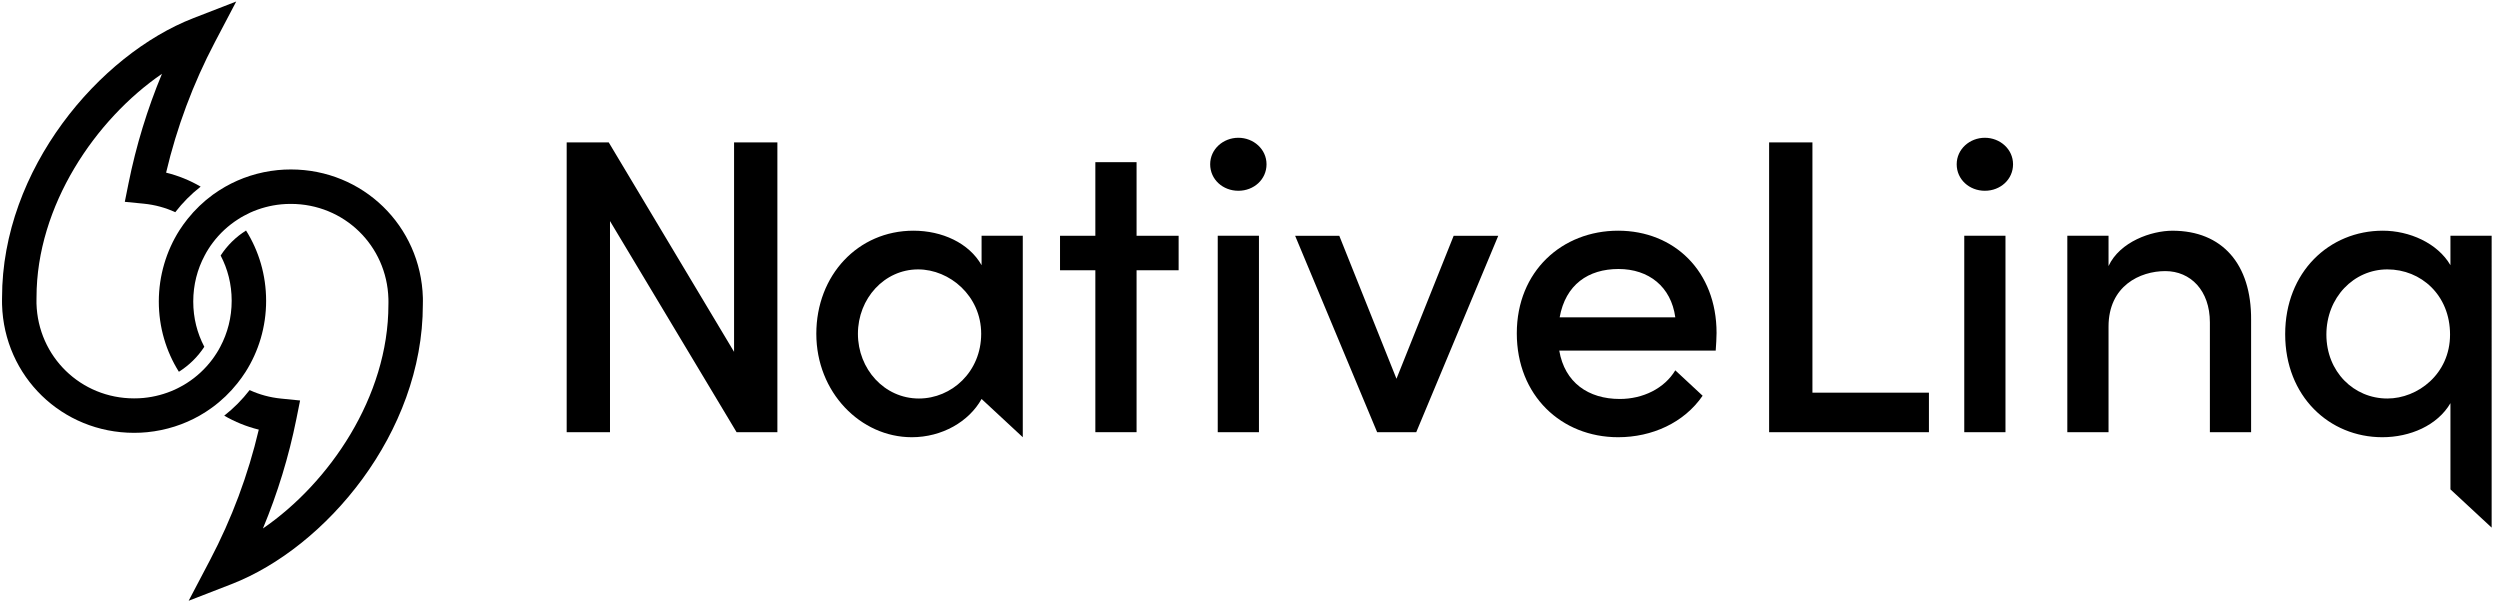 <?xml version="1.0" encoding="UTF-8"?>
<svg id="Layer_1" data-name="Layer 1" xmlns="http://www.w3.org/2000/svg" viewBox="0 0 2200 530">
  <defs>
    <style>
      .cls-1 {
        fill: #000;
        stroke-width: 0px;
      }
    </style>
  </defs>
  <g>
    <path class="cls-1" d="M234.19,264.7c0,23.04-6.64,44.59-18.19,62.72-1.09,1.7-2.24,3.4-3.43,5.03-1.18,1.67-2.39,3.27-3.67,4.85-6.43,8.09-13.94,15.31-22.34,21.4-1.73,1.27-3.49,2.49-5.3,3.64-1.79,1.18-3.64,2.3-5.52,3.36-13.79,7.85-29.46,12.97-46.26,14.64-3.7.36-7.49.55-11.52.55-63.35,0-114.37-49.56-116.15-112.86-.03-1.03-.03-2.18-.03-3.33l.03-2.85c-.06-112.98,85.57-213.71,168.35-245.88L207.88,1.33l-18.82,35.83c-19.13,36.41-33.52,74.97-42.89,114.77,10.85,2.67,21.07,6.85,30.4,12.31-8.37,6.55-15.85,14.1-22.34,22.49-8.52-3.94-17.85-6.52-27.7-7.49l-16.7-1.64,3.3-16.43c6.64-32.95,16.49-65.18,29.4-96.22-58.32,39.98-110.43,115.89-110.4,196.86l-.03,2.88c0,.82-.03,1.61,0,2.36,1.33,46.9,39.04,83.52,85.87,83.52,3,0,5.79-.12,8.49-.39,9.64-.94,18.76-3.46,27.13-7.21,1.91-.88,3.76-1.79,5.55-2.79,1.79-.94,3.55-1.97,5.24-3.06,8.67-5.52,16.22-12.55,22.37-20.74,1.3-1.73,2.52-3.52,3.67-5.34,1.24-1.88,2.36-3.82,3.39-5.82,6.46-12.1,10.06-25.89,10.06-40.53s-3.49-27.92-9.7-39.83c5.73-8.85,13.37-16.37,22.34-22.01,11.25,17.92,17.67,39.14,17.67,61.84Z"/>
    <path class="cls-1" d="M372.14,265.3l-.03,2.82c.03,113.01-85.57,213.78-168.35,245.91l-37.74,14.64,18.82-35.83c19.13-36.41,33.52-74.94,42.89-114.77-10.85-2.67-21.07-6.85-30.4-12.28,8.37-6.55,15.88-14.13,22.34-22.52,8.52,3.94,17.85,6.52,27.74,7.49l16.67,1.67-3.3,16.43c-6.64,32.95-16.49,65.15-29.4,96.19,58.32-39.98,110.46-115.86,110.43-196.86,0-.55,0-1.12.03-1.73v-1.15c0-.82,0-1.61-.03-2.39-1.33-46.84-39.04-83.49-85.84-83.49-3,0-5.79.12-8.52.39-9.64.94-18.76,3.46-27.13,7.22-1.88.88-3.73,1.79-5.52,2.79-1.79.94-3.55,1.97-5.24,3.09-8.67,5.52-16.25,12.55-22.37,20.74-1.3,1.73-2.55,3.49-3.67,5.3-1.24,1.91-2.36,3.85-3.39,5.85-6.46,12.06-10.06,25.86-10.06,40.5s3.49,27.95,9.73,39.86c-5.76,8.82-13.4,16.34-22.37,21.98-11.25-17.92-17.67-39.14-17.67-61.84s6.64-44.59,18.19-62.72c1.09-1.7,2.21-3.36,3.4-5,1.18-1.67,2.42-3.3,3.7-4.88,6.43-8.06,13.94-15.28,22.31-21.4,1.73-1.24,3.49-2.46,5.3-3.61,1.79-1.18,3.64-2.3,5.52-3.36,13.82-7.88,29.46-13,46.29-14.67,3.7-.36,7.49-.55,11.52-.55,63.32,0,114.34,49.59,116.15,112.89.03,1.03.03,2.18.03,3.3Z"/>
  </g>
  <g>
    <path class="cls-1" d="M645.98,125.32h38.12v255h-35.9l-111.4-185.79v185.79h-38.12V125.32h37.01l110.29,184.31V125.32Z"/>
    <path class="cls-1" d="M863.79,207.47v25.9c-11.1-19.6-34.81-30.36-59.96-30.36-48.86,0-85.47,39.26-85.47,90.72s38.86,91.02,84.02,91.02c26.61,0,50.31-13.7,61.41-33.66l36.26,33.66v-177.28h-36.26ZM808.63,350.69c-30.36,0-53.66-25.9-53.66-56.96s23.3-56.66,52.96-56.66c27.76,0,55.51,23.3,55.51,56.66s-25.9,56.96-54.81,56.96Z"/>
    <path class="cls-1" d="M1037.19,207.48v30.35h-37.01v142.49h-36.27v-142.49h-31.09v-30.35h31.09v-64.77h36.27v64.77h37.01Z"/>
    <path class="cls-1" d="M1064.95,144.56c0-13.33,11.47-23.32,24.8-23.32s24.79,9.99,24.79,23.32-11.1,23.32-24.79,23.32-24.8-9.99-24.8-23.32ZM1071.61,380.31v-172.84h36.27v172.84h-36.27Z"/>
    <path class="cls-1" d="M1279.24,207.48h39.23l-72.17,172.84h-34.42l-72.17-172.84h38.86l50.33,125.83,50.33-125.83Z"/>
    <path class="cls-1" d="M1510.57,292.98c0-54.41-37.41-89.97-86.62-89.97s-89.17,35.56-89.17,90.32,39.21,91.42,89.17,91.42c29.81,0,58.01-12.7,74.36-36.51l-24.05-22.35c-9.6,15.95-28.46,25.2-48.81,25.2-27.76,0-48.51-14.45-53.31-42.56h137.68c.35-5.55.75-10.75.75-15.55ZM1372.49,279.28c5.2-28.86,25.21-42.56,51.81-42.56s46.31,15.55,49.96,42.56h-101.77Z"/>
    <path class="cls-1" d="M1594.94,345.52h102.52v34.79h-140.64V125.32h38.12v220.21Z"/>
    <path class="cls-1" d="M1721.89,144.56c0-13.33,11.47-23.32,24.79-23.32s24.8,9.99,24.8,23.32-11.11,23.32-24.8,23.32-24.79-9.99-24.79-23.32ZM1728.55,380.31v-172.84h36.27v172.84h-36.27Z"/>
    <path class="cls-1" d="M1980.97,281.5v98.82h-36.27v-96.6c0-28.13-17.02-45.15-39.23-45.15s-49.96,12.95-49.96,48.85v92.89h-36.27v-172.84h36.27v26.65c9.99-21.47,37.75-31.09,56.25-31.09,43.68,0,69.58,29.24,69.21,78.46Z"/>
    <path class="cls-1" d="M2156.39,207.47v25.9c-11.45-19.6-36.26-30.36-59.56-30.36-47.01,0-85.87,36.31-85.87,91.07s38.86,90.67,85.47,90.67c24.45,0,48.51-10.35,59.96-29.96v75.86l36.26,33.66V207.47h-36.26ZM2100.88,350.69c-29.61,0-53.66-23.65-53.66-56.26s24.05-57.36,53.66-57.36,55.16,22.6,55.16,57.36-28.51,56.26-55.16,56.26Z"/>
  </g>
</svg>
